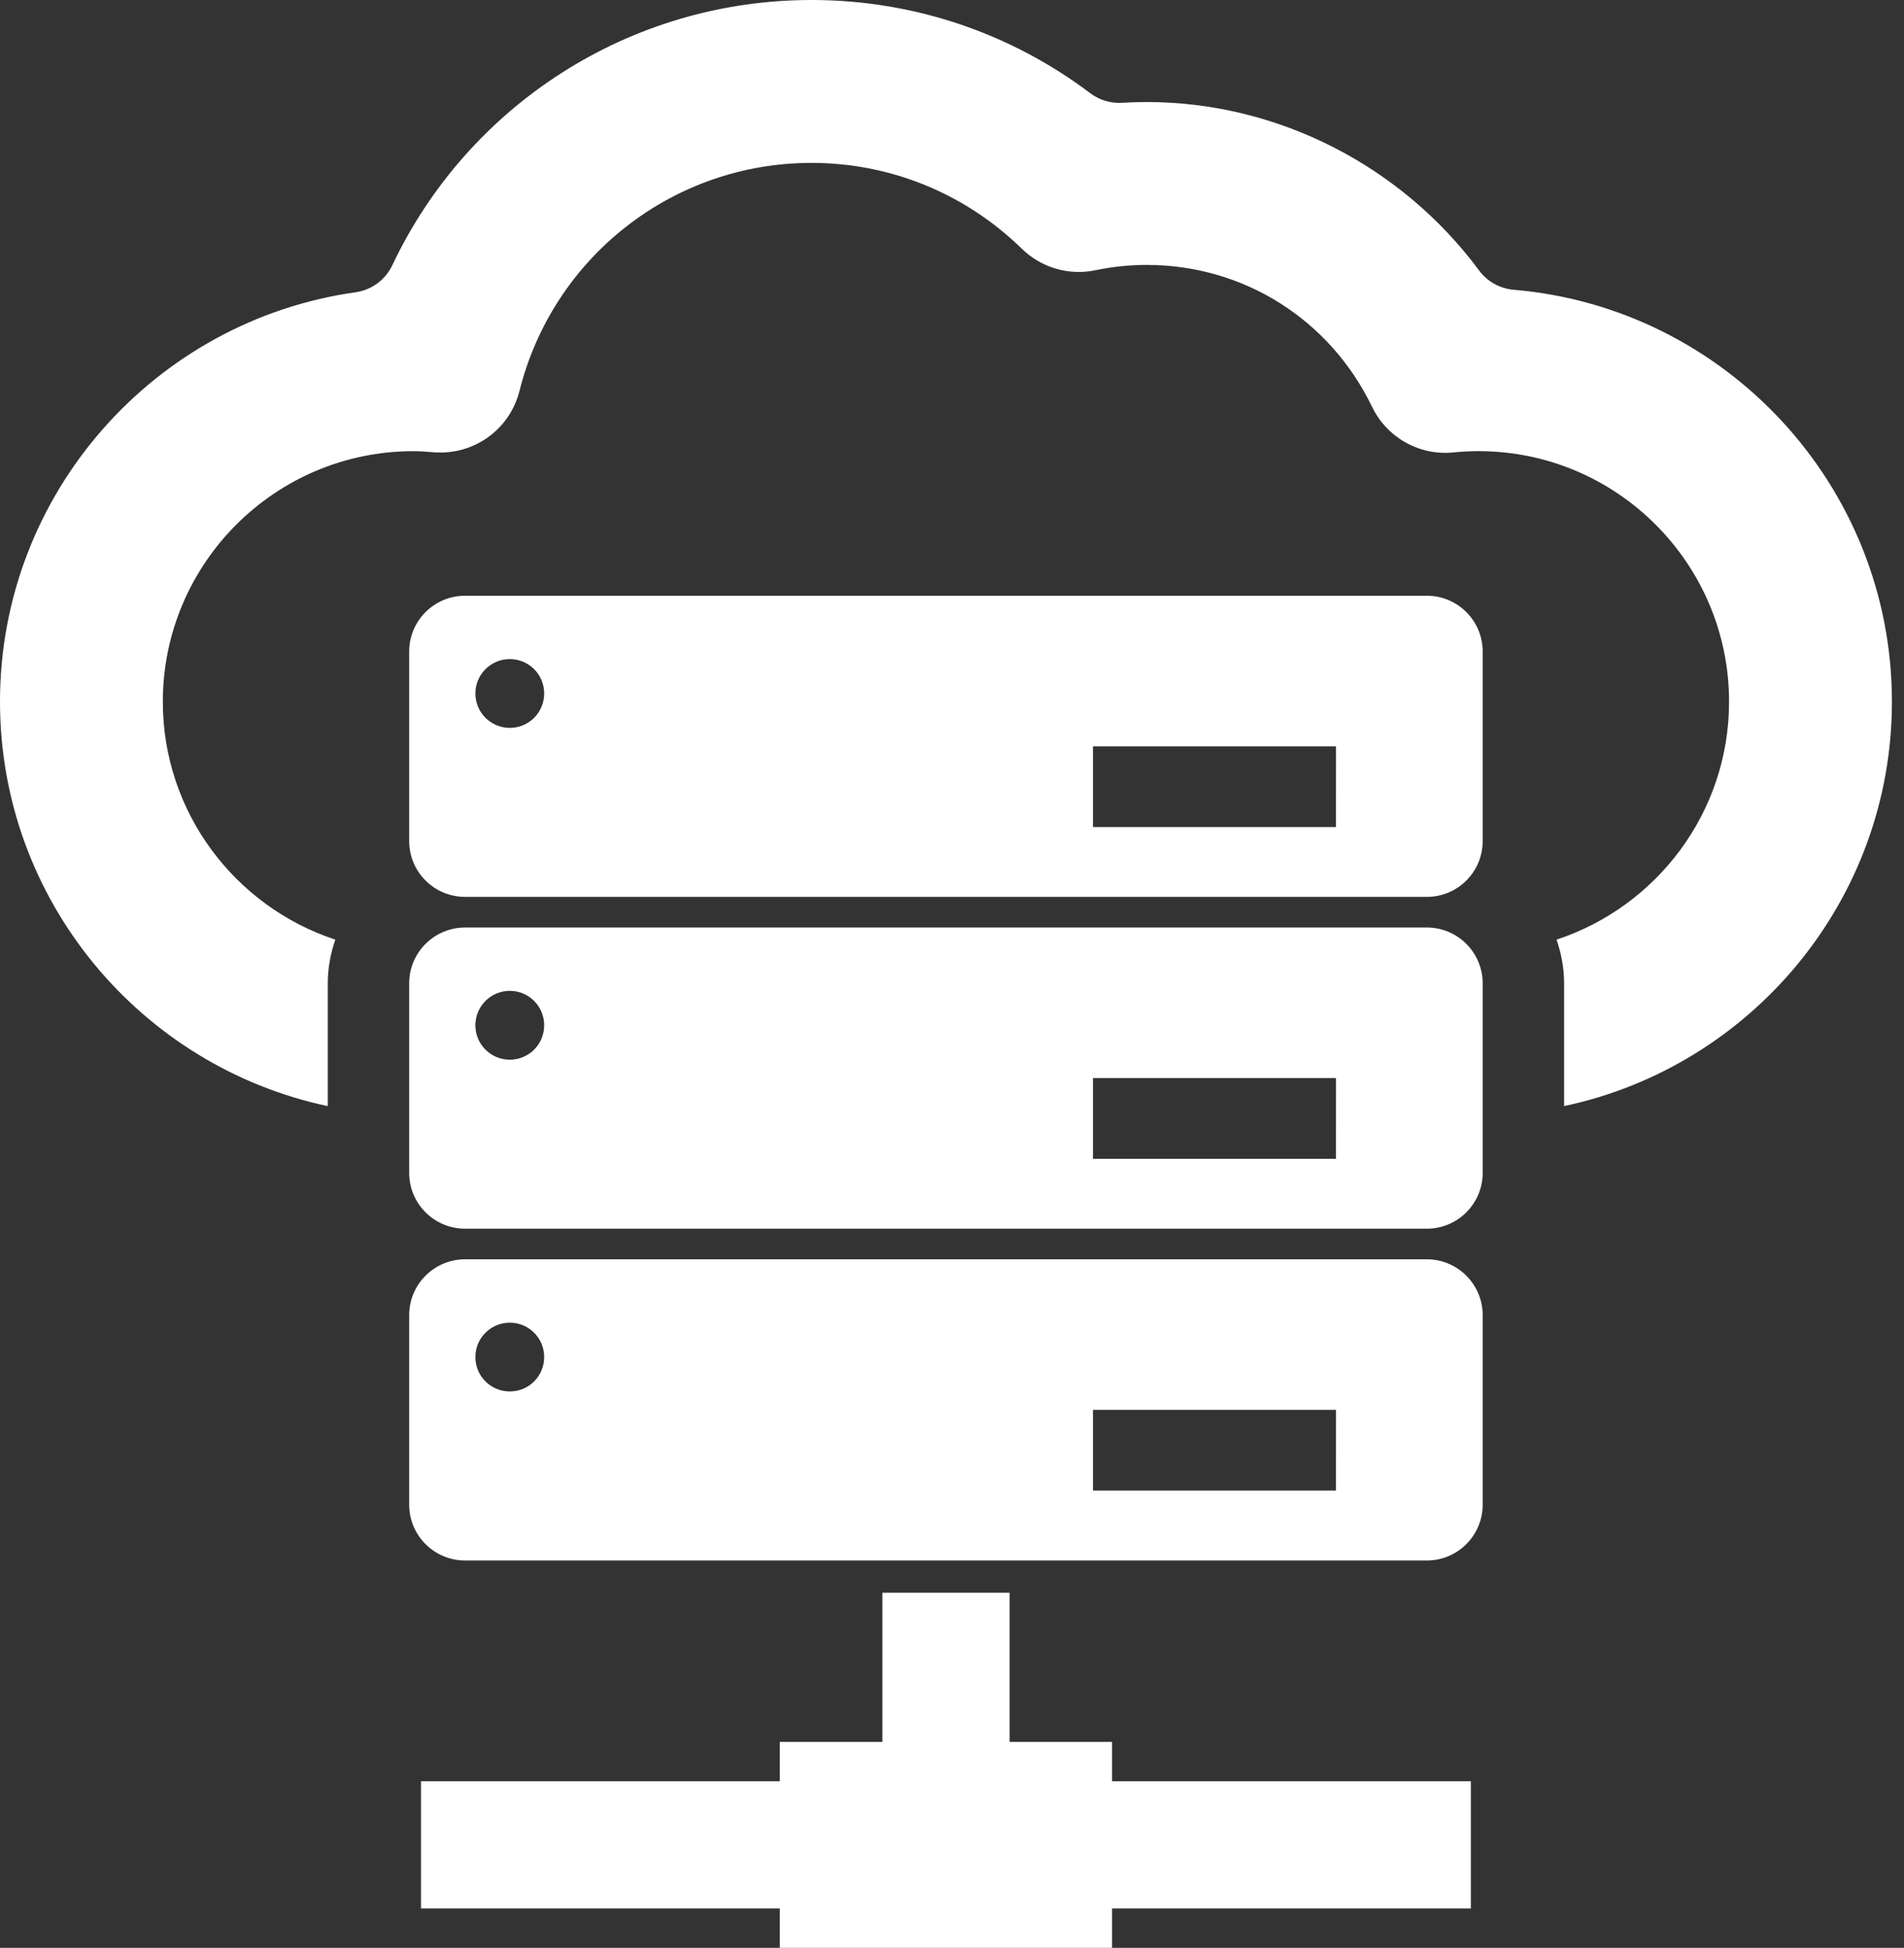 <svg width="132" height="135" viewBox="0 0 132 135" fill="none" xmlns="http://www.w3.org/2000/svg">
<rect x="0" y="0" width="132" height="135" fill="#333333" stroke="none"/>
<path d="M98.923 41.289H32.242C30.109 41.289 28.369 43.014 28.369 45.151V58.298C28.369 60.435 30.109 62.16 32.242 62.16H98.923C101.052 62.16 102.79 60.435 102.79 58.298V45.151C102.79 43.014 101.049 41.289 98.923 41.289ZM35.343 50.446C34.025 50.446 32.957 49.381 32.957 48.062C32.957 46.747 34.025 45.679 35.343 45.679C36.663 45.679 37.727 46.747 37.727 48.062C37.727 49.383 36.663 50.446 35.343 50.446ZM92.62 57.32H75.774V51.726H92.621L92.62 57.32Z" fill="white"/>
<path d="M98.923 64.283H32.242C30.109 64.283 28.369 66.011 28.369 68.148V81.294C28.369 83.428 30.109 85.157 32.242 85.157H98.923C101.052 85.157 102.79 83.428 102.79 81.294V68.148C102.79 66.011 101.049 64.283 98.923 64.283ZM35.343 73.444C34.025 73.444 32.957 72.382 32.957 71.059C32.957 69.746 34.025 68.672 35.343 68.672C36.663 68.672 37.727 69.744 37.727 71.059C37.727 72.381 36.663 73.444 35.343 73.444ZM92.62 80.316H75.774V74.72H92.621L92.62 80.316Z" fill="white"/>
<path d="M98.923 87.279H32.242C30.109 87.279 28.369 89.007 28.369 91.142V104.289C28.369 106.424 30.109 108.153 32.242 108.153H98.923C101.052 108.153 102.79 106.424 102.79 104.289V91.142C102.79 89.007 101.049 87.279 98.923 87.279ZM35.343 96.437C34.025 96.437 32.957 95.378 32.957 94.052C32.957 92.736 34.025 91.671 35.343 91.671C36.663 91.671 37.727 92.735 37.727 94.052C37.727 95.378 36.663 96.437 35.343 96.437ZM92.62 103.31H75.774V97.713H92.621L92.62 103.31Z" fill="white"/>
<path d="M77.098 120.727H69.992V110.389H61.175V120.727H54.061V123.452H29.186V132.272H54.061V135H77.098V132.272H101.971V123.452H77.098V120.727Z" fill="white"/>
<path d="M104.94 20.082C103.986 20.001 103.109 19.514 102.541 18.745C97.195 11.525 88.623 7.072 79.501 7.072C78.93 7.072 78.358 7.09 77.786 7.124C76.994 7.172 76.216 6.936 75.583 6.458C70.03 2.27 63.3 0 56.257 0C43.636 0 32.435 7.311 27.199 18.382C26.718 19.396 25.76 20.101 24.648 20.257C10.739 22.213 0 34.192 0 48.632C0 62.398 9.76 73.92 22.724 76.661V68.148C22.724 67.087 22.921 66.075 23.247 65.123C16.314 62.844 11.289 56.318 11.289 48.633C11.289 39.059 19.078 31.27 28.653 31.27C29.137 31.27 29.612 31.308 30.086 31.346C32.846 31.561 35.342 29.77 36.015 27.094C38.349 17.789 46.675 11.29 56.255 11.29C61.731 11.29 66.913 13.404 70.846 17.244C72.19 18.555 74.1 19.114 75.939 18.73C77.112 18.485 78.309 18.361 79.501 18.361C86.205 18.361 92.191 22.13 95.123 28.196C96.154 30.329 98.407 31.599 100.766 31.356C101.353 31.297 101.939 31.268 102.507 31.268C112.082 31.268 119.872 39.058 119.872 48.632C119.872 56.318 114.844 62.843 107.913 65.122C108.238 66.075 108.435 67.085 108.435 68.147V76.658C121.398 73.919 131.163 62.398 131.163 48.63C131.161 33.651 119.603 21.319 104.94 20.082Z" fill="white"/>
</svg>
